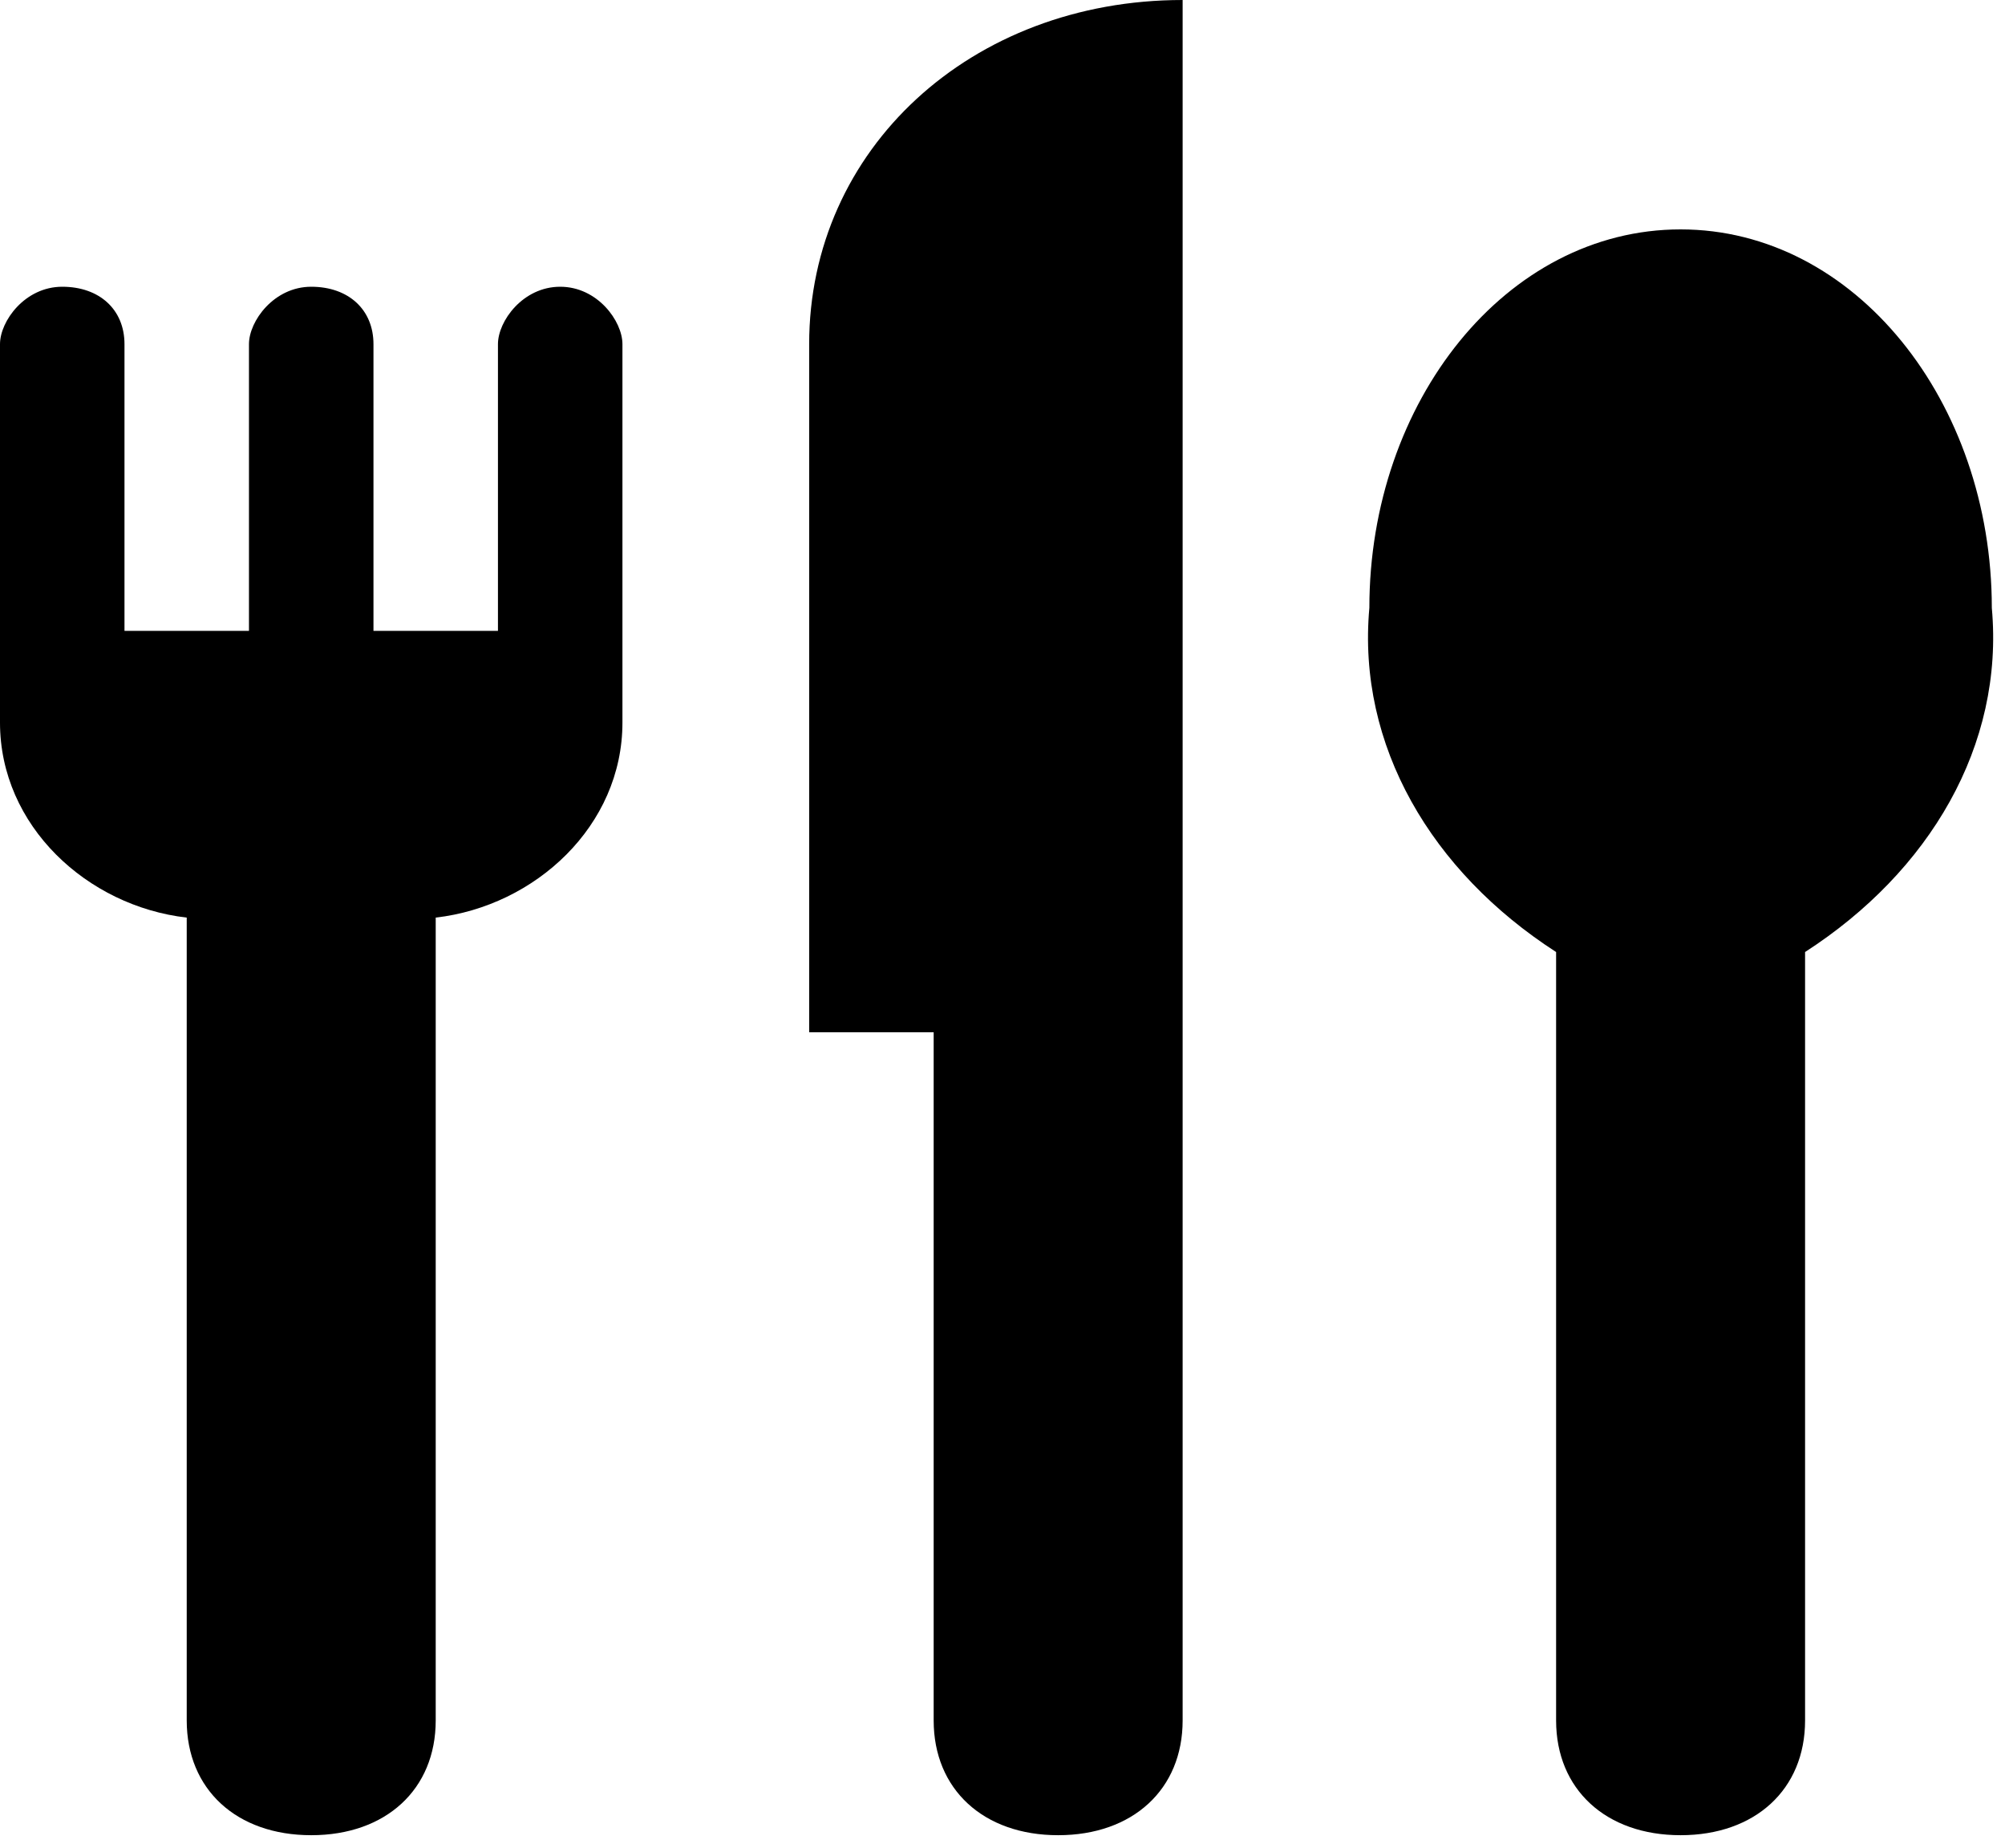 <svg width="115" height="106" viewBox="0 0 115 106" fill="none" xmlns="http://www.w3.org/2000/svg">
<path d="M32.131 16.445C29.989 16.445 28.561 18.419 28.561 19.735V36.18H21.421V19.735C21.421 17.761 19.993 16.445 17.851 16.445C15.709 16.445 14.28 18.419 14.28 19.735V36.18H7.14V19.735C7.14 17.761 5.712 16.445 3.57 16.445C1.428 16.445 0 18.419 0 19.735V41.442C0 47.363 4.998 51.967 10.71 52.625V98.672C10.71 102.619 13.566 105.25 17.851 105.25C22.135 105.25 24.991 102.619 24.991 98.672V52.625C30.703 51.967 35.701 47.363 35.701 41.442V19.735C35.701 18.419 34.273 16.445 32.131 16.445ZM46.411 19.735V59.203H53.552V98.672C53.552 102.619 56.408 105.25 60.692 105.25C64.976 105.25 67.832 102.619 67.832 98.672V0C55.694 0 46.411 8.552 46.411 19.735ZM96.393 13.156C86.397 13.156 78.542 23.023 78.542 34.864C77.828 42.758 82.112 49.994 89.253 54.599V98.672C89.253 102.619 92.109 105.25 96.393 105.25C100.677 105.25 103.533 102.619 103.533 98.672V54.599C110.673 49.994 114.958 42.758 114.244 34.864C114.244 23.023 106.389 13.156 96.393 13.156Z" fill="black"/>
</svg>
